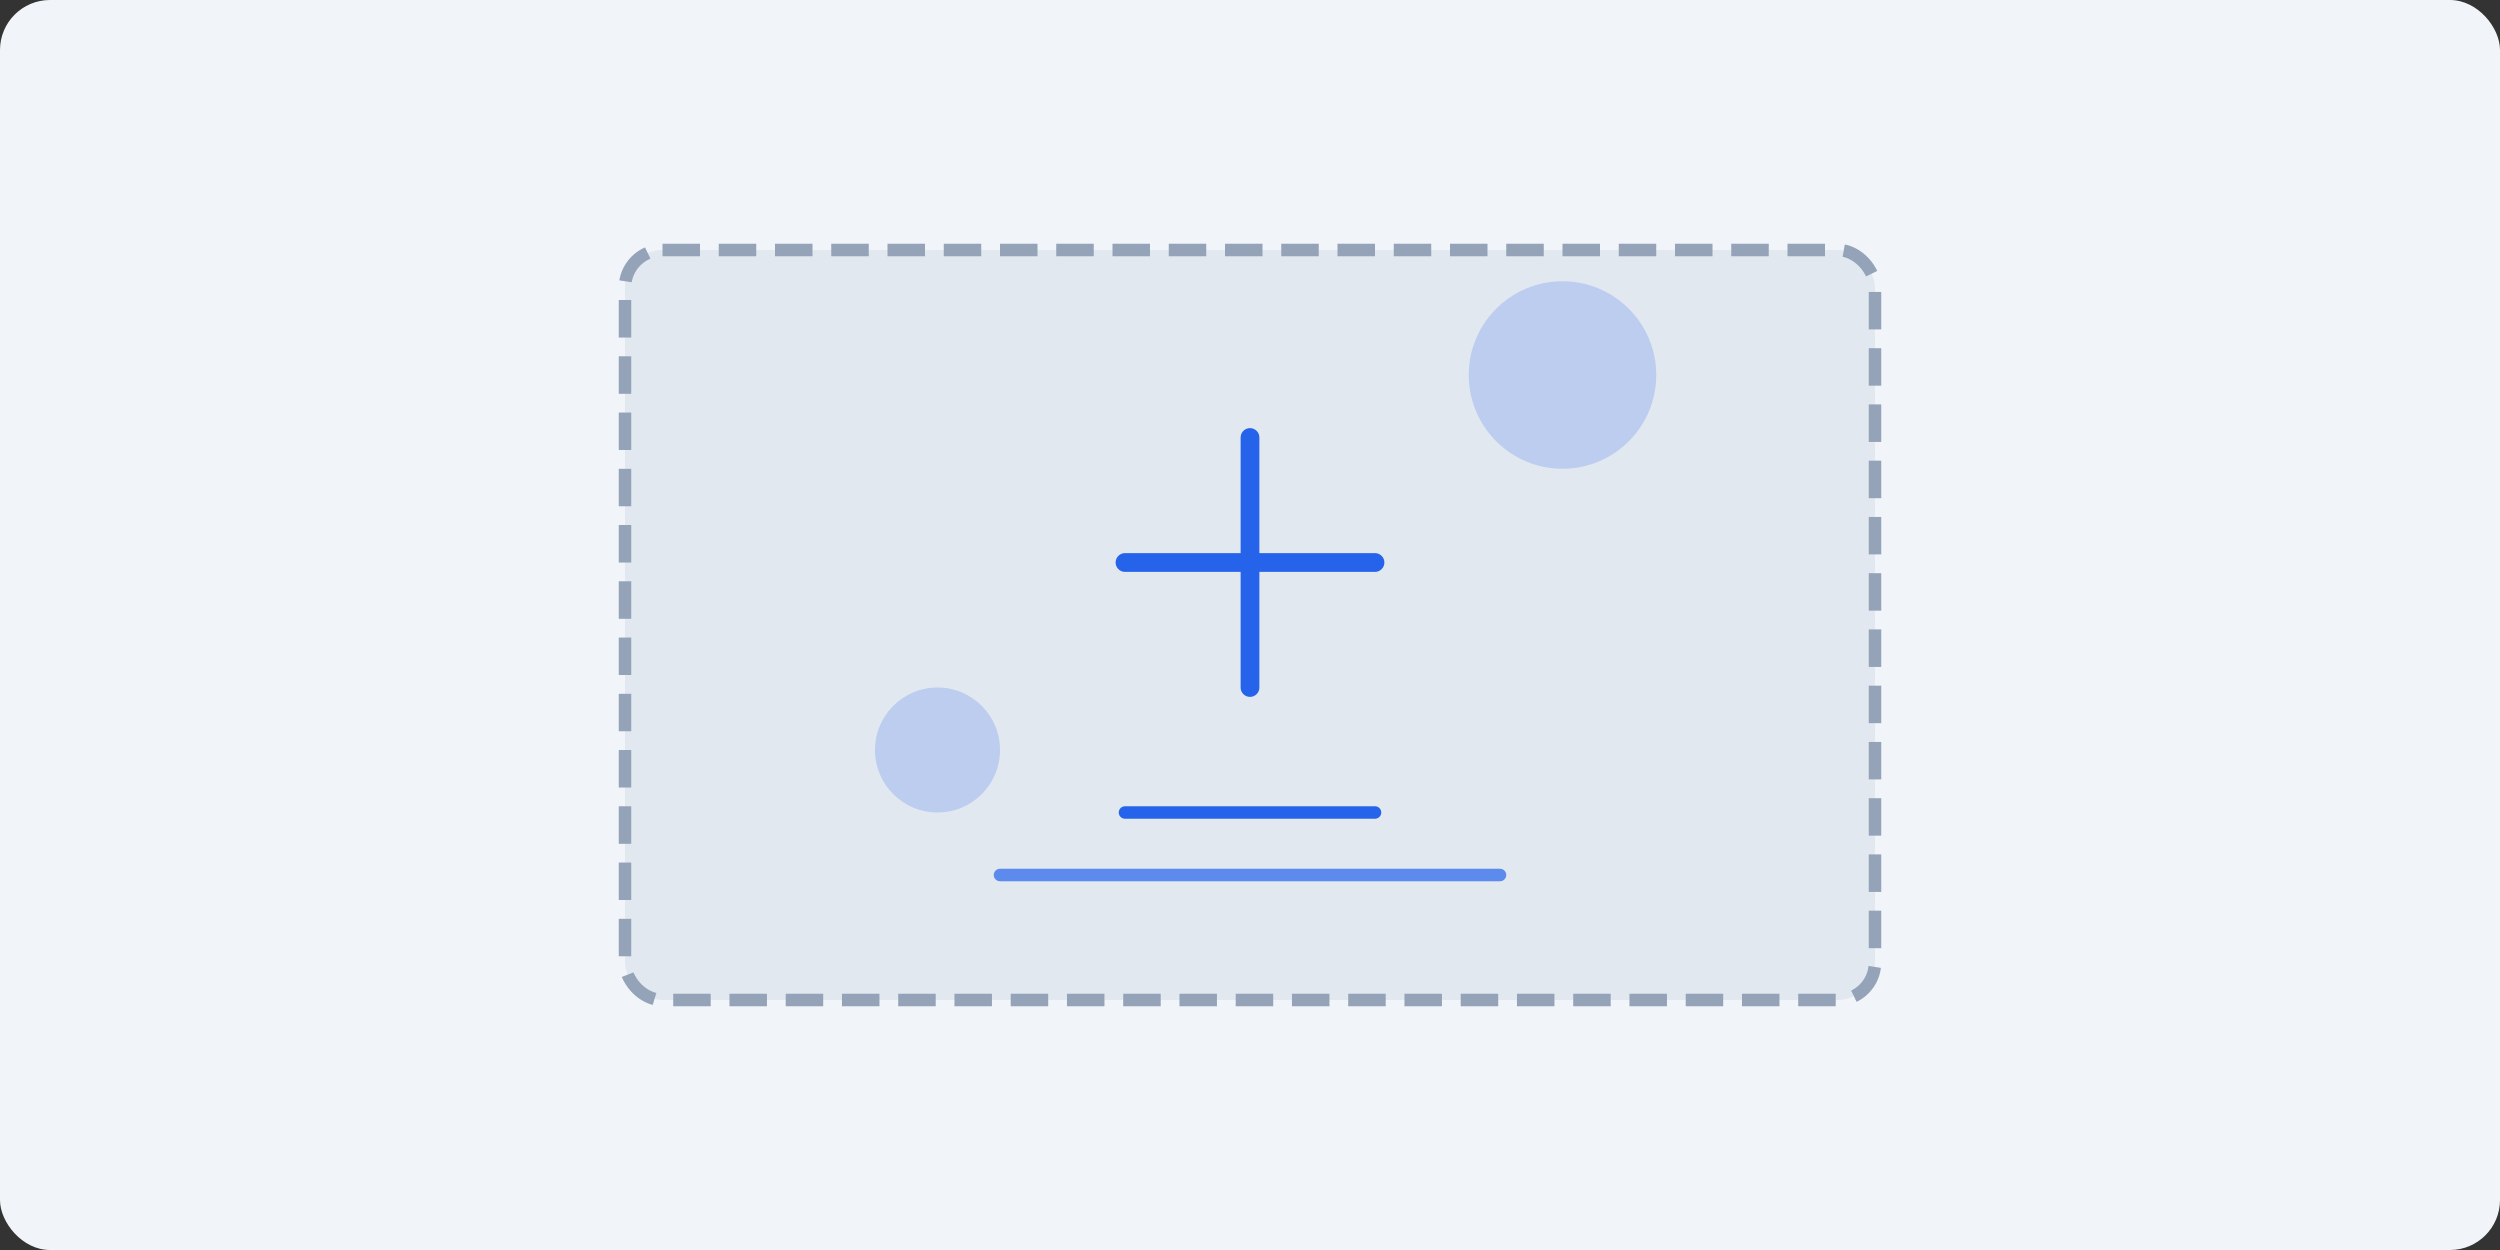 <svg xmlns="http://www.w3.org/2000/svg" width="400" height="200" viewBox="0 0 400 200">
  <rect x="0" y="0" width="400" height="200" fill="#333333" stroke="none"/>
  <rect width="400" height="200" fill="#f1f5f9" rx="8" ry="8" />
  <rect x="100" y="40" width="200" height="120" fill="#e2e8f0" rx="6" ry="6" stroke="#94a3b8" stroke-width="2" stroke-dasharray="6,3" />
  <path d="M200,70 L200,110 M180,90 L220,90" stroke="#2563eb" stroke-width="3" stroke-linecap="round" />
  <path d="M180,130 L220,130" stroke="#2563eb" stroke-width="2" stroke-linecap="round" />
  <path d="M160,140 L240,140" stroke="#2563eb" stroke-width="2" stroke-linecap="round" opacity="0.7" />
  <circle cx="250" cy="60" r="15" fill="#2563eb" opacity="0.2" />
  <circle cx="150" cy="120" r="10" fill="#2563eb" opacity="0.2" />
</svg> 